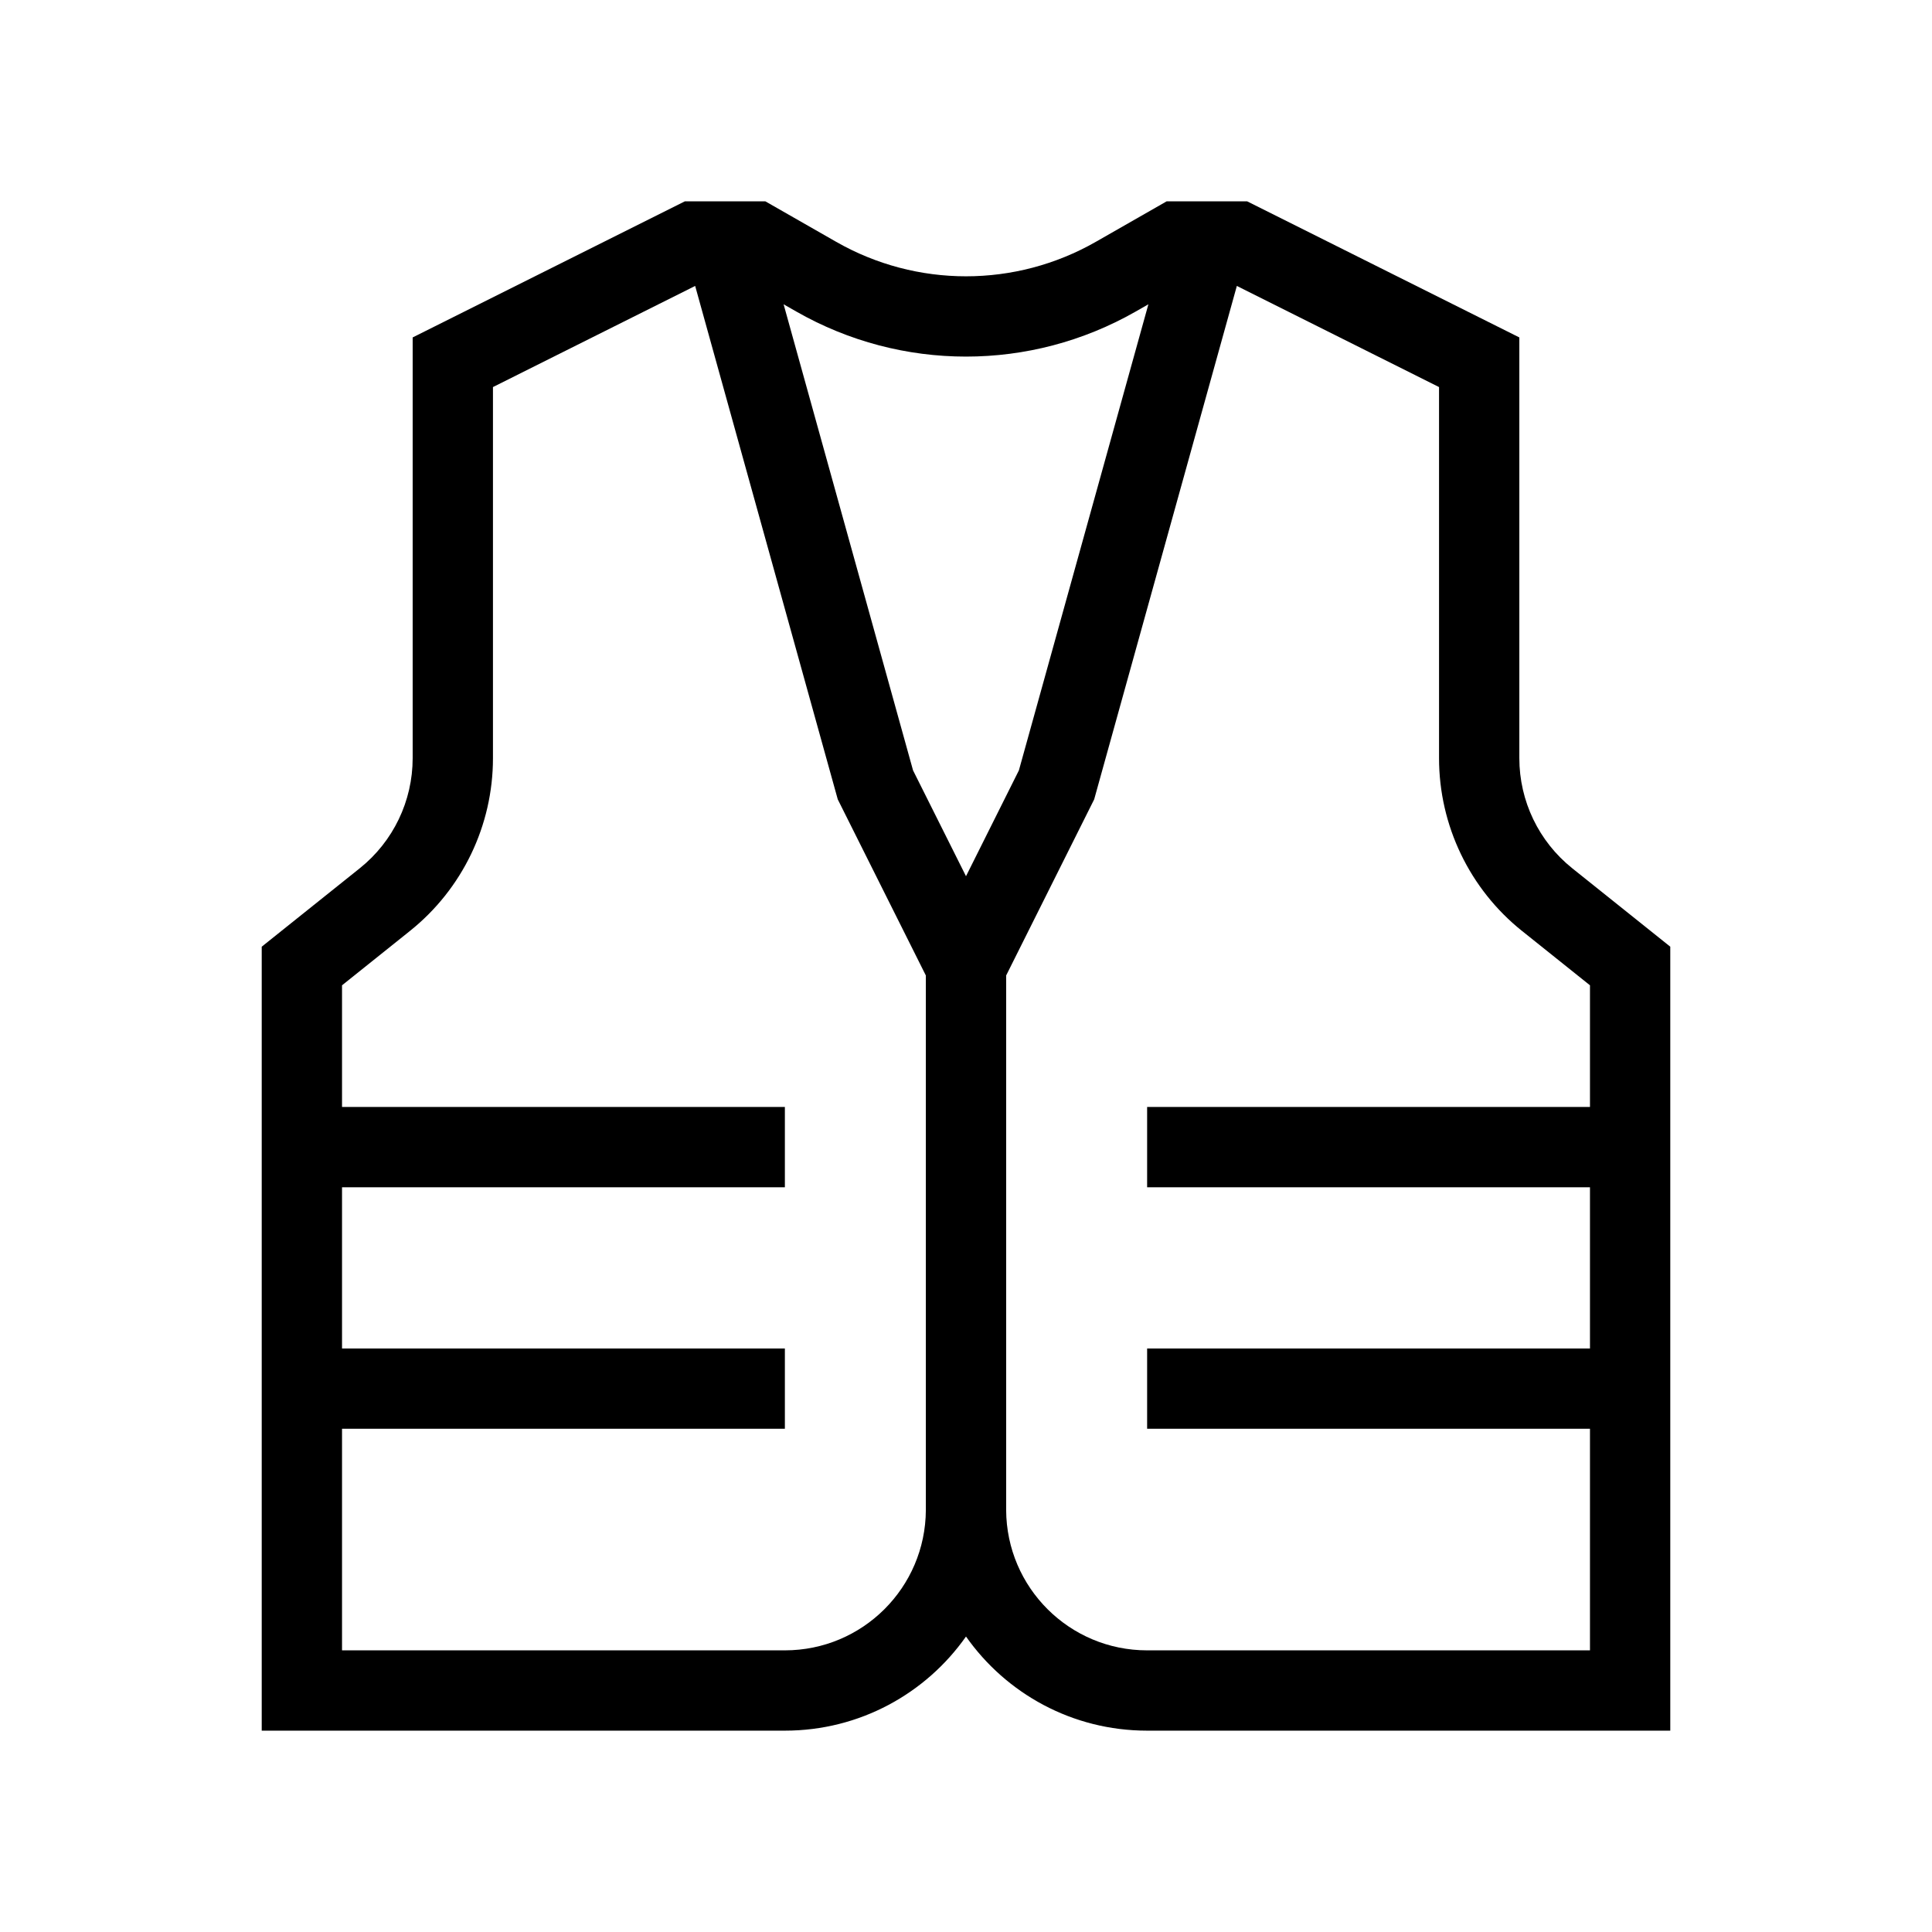 <svg width="48" height="48" viewBox="0 0 32 32" xmlns="http://www.w3.org/2000/svg"><path d="M11.343 3.335H12.677L13.849 4.005C15.182 4.767 16.818 4.767 18.151 4.005L19.323 3.335H20.657L25.165 5.589V12.558C25.165 13.267 25.487 13.938 26.041 14.381L27.665 15.68V28.665H19C17.759 28.665 16.663 28.049 16 27.106C15.337 28.049 14.24 28.665 13 28.665H4.335V15.68L5.959 14.381C6.513 13.938 6.835 13.267 6.835 12.558V5.589L11.343 3.335ZM19.021 5.04L18.811 5.16C17.069 6.155 14.931 6.155 13.189 5.16L12.979 5.04L15.123 12.76L16 14.513L16.876 12.76L19.021 5.04ZM16.665 25L16.665 25.011C16.671 26.296 17.714 27.335 19 27.335H26.335V23.665H19V22.335H26.335V19.665H19V18.335H26.335V16.32L25.21 15.42C24.341 14.725 23.835 13.671 23.835 12.558V6.411L20.486 4.736L18.123 13.24L16.665 16.157V25ZM13.876 13.24L11.514 4.736L8.165 6.411V12.558C8.165 13.671 7.659 14.725 6.789 15.42L5.665 16.32V18.335H13V19.665H5.665V22.335H13V23.665H5.665V27.335H13C14.286 27.335 15.329 26.296 15.335 25.011L15.335 25V16.157L13.876 13.24Z" fill="#000000" class="bmwfcol"/><title>safety_vest_lt_48</title></svg>